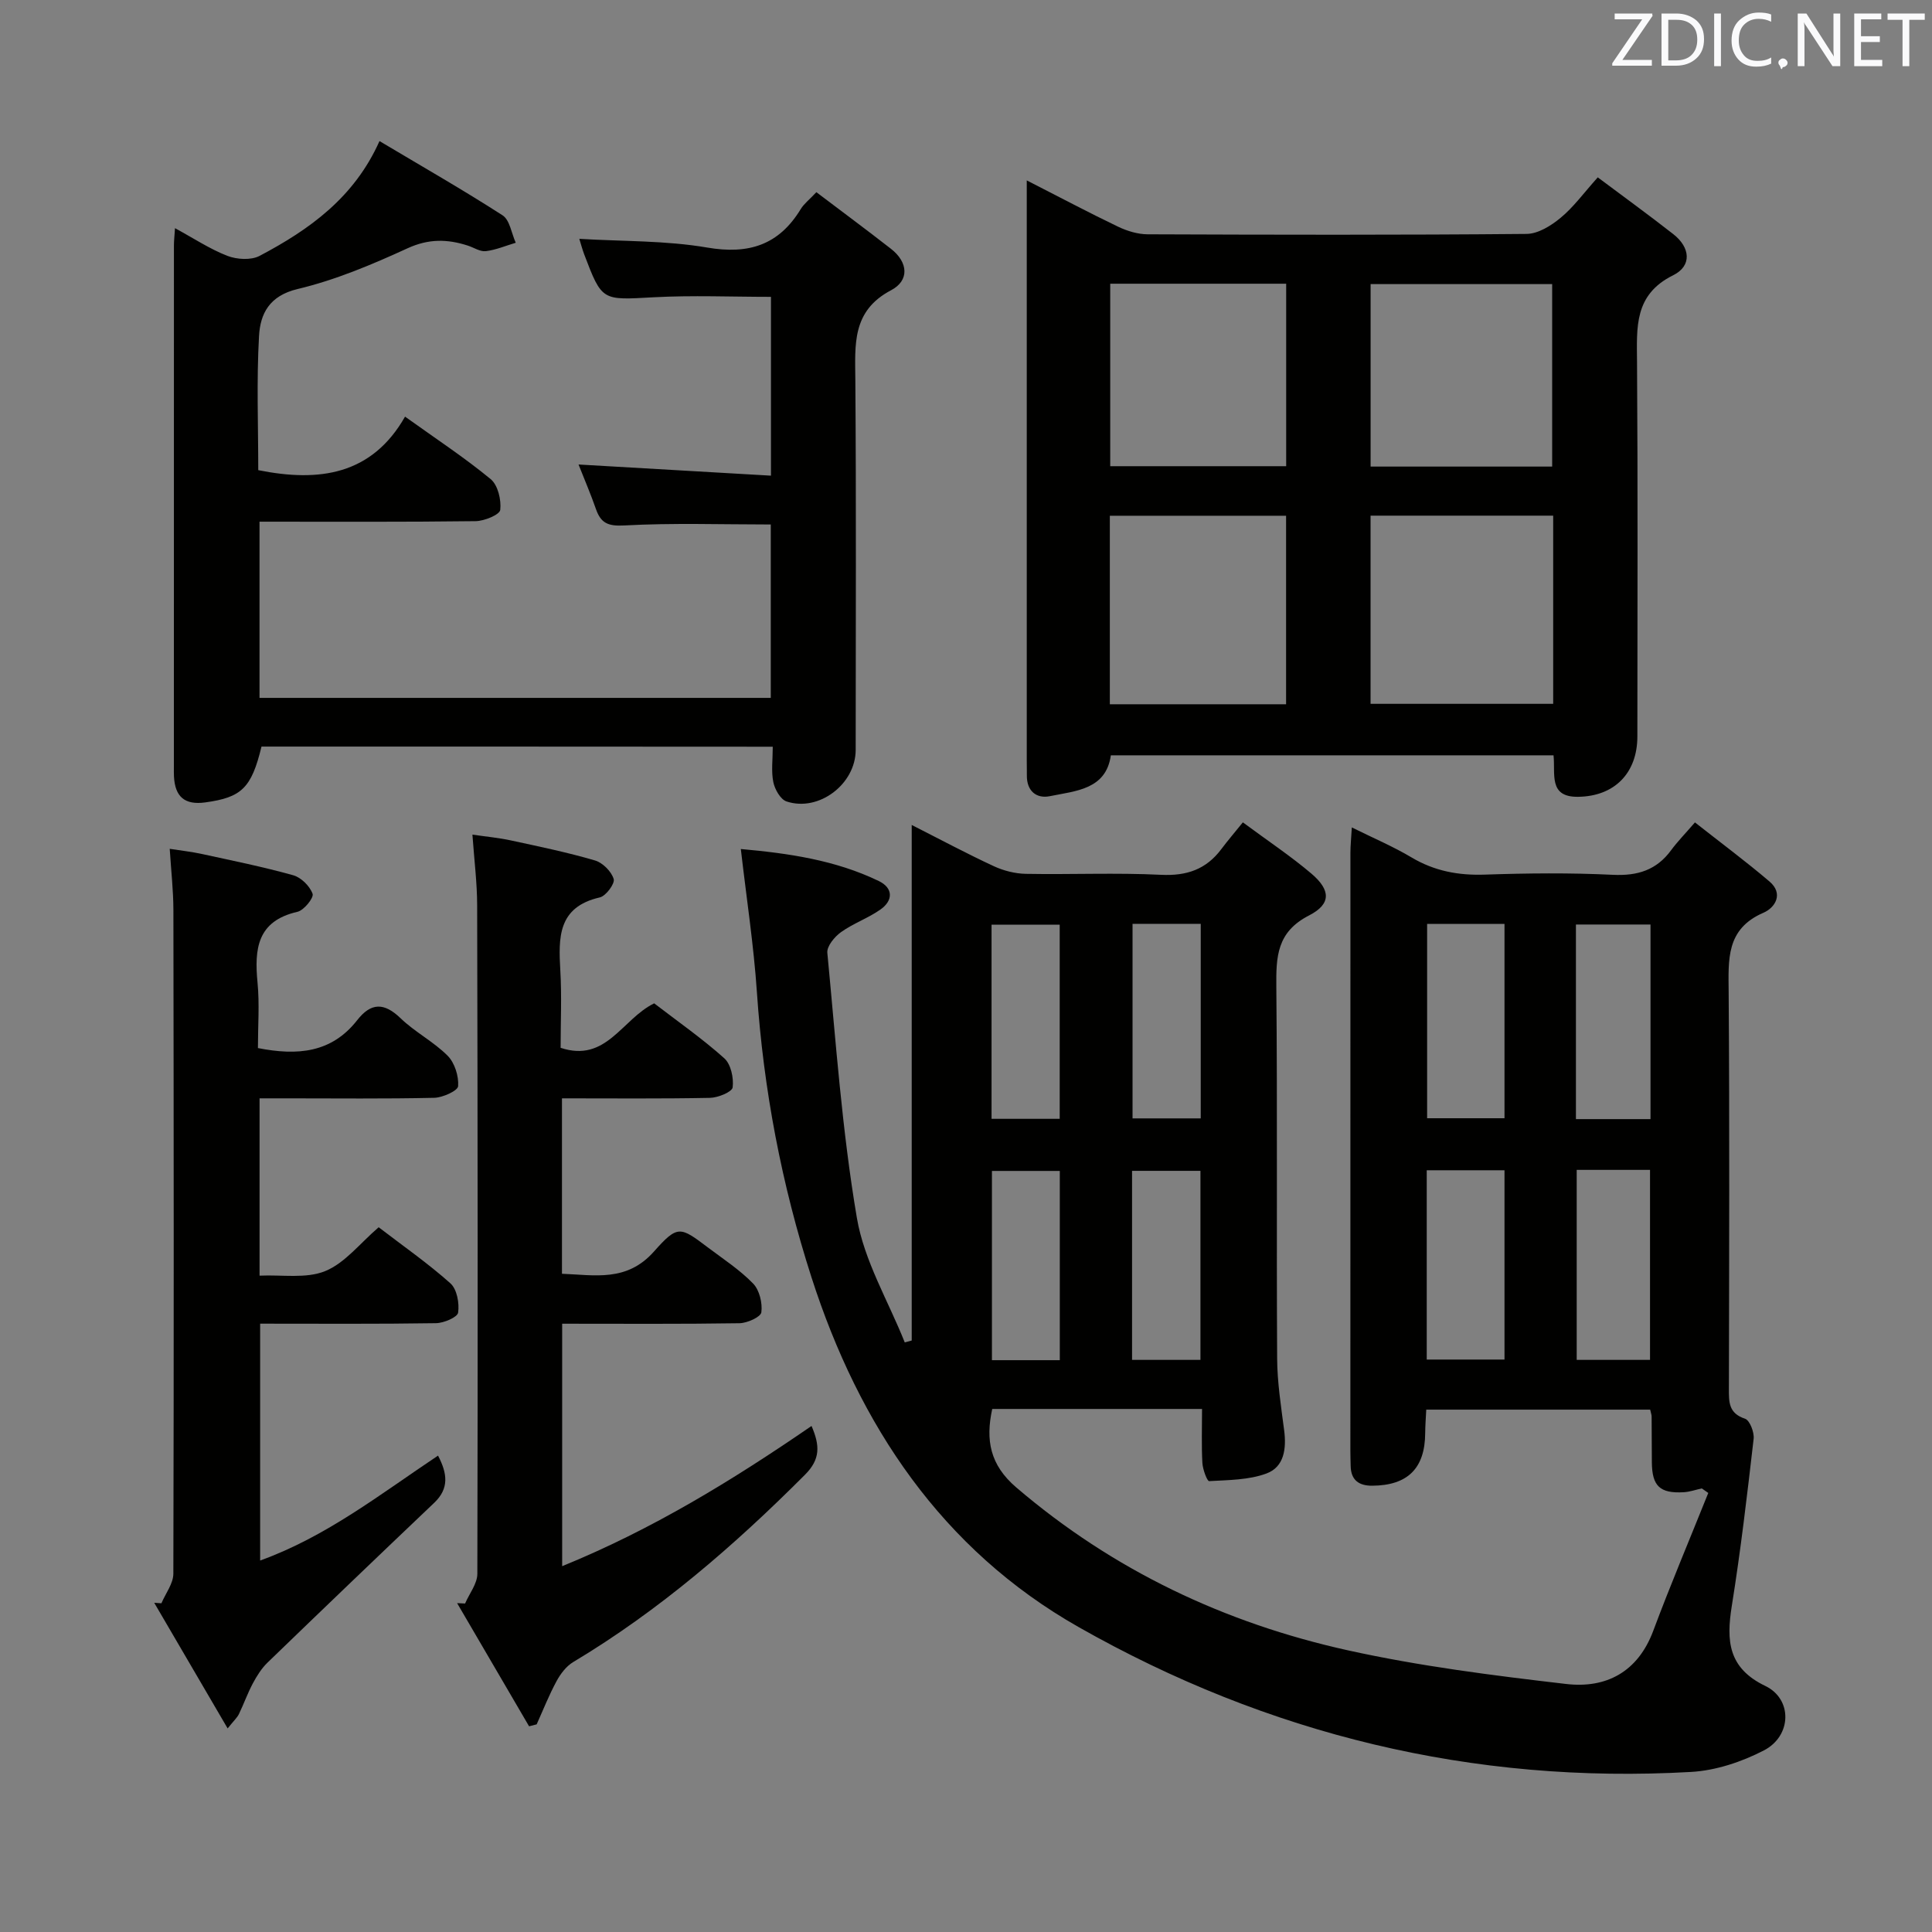 <svg enable-background="new 0 0 400 400" viewBox="0 0 400 400" xmlns="http://www.w3.org/2000/svg"><rect x="0" y="0" width="400" height="400" fill="#808080" stroke="none"/><path d="m352.34 308.16c-1.25.27-2.49.72-3.75.79-4.94.28-6.55-1.28-6.59-6.19-.02-3.17-.02-6.33-.05-9.5 0-.32-.13-.65-.3-1.41-15.26 0-30.62 0-46.36 0-.08 1.67-.21 3.28-.22 4.89-.05 7.26-3.62 10.81-10.95 10.86-2.77.02-4.43-1.15-4.48-4.1-.02-1-.06-2-.06-3 0-41.32 0-82.64.01-123.96 0-1.46.16-2.92.29-5.23 4.5 2.23 8.59 3.96 12.36 6.21 4.76 2.83 9.71 3.75 15.2 3.56 8.82-.3 17.67-.39 26.48.04 5.12.25 9.05-.97 12.08-5.11 1.28-1.74 2.81-3.3 4.92-5.74 5.46 4.3 10.59 8.11 15.44 12.24 2.95 2.52 1.18 5.41-1.25 6.46-7.83 3.38-7.25 9.76-7.21 16.53.2 27.32.1 54.65.05 81.98-.01 2.79-.07 5.13 3.34 6.25.98.33 1.94 2.81 1.78 4.18-1.33 11.55-2.68 23.1-4.52 34.58-1.15 7.2-.78 12.86 6.94 16.57 5.66 2.72 5.49 10.35-.29 13.34-4.59 2.38-9.96 4.17-15.08 4.46-45.19 2.58-87.65-7.77-126.8-29.99-28.32-16.07-45.45-41.76-55.32-72.44-6.17-19.19-9.92-38.84-11.29-58.99-.66-9.74-2.15-19.42-3.33-29.66 9.78.88 19.52 2.26 28.57 6.63 2.98 1.44 3.01 4.02.33 5.9-2.55 1.8-5.62 2.86-8.16 4.68-1.33.95-2.96 2.92-2.83 4.28 1.76 18.33 3.04 36.77 6.12 54.9 1.51 8.89 6.5 17.19 9.91 25.76.48-.13.96-.26 1.44-.39 0-35.31 0-70.62 0-106.74 6.13 3.11 11.5 5.99 17.01 8.54 2.03.94 4.4 1.54 6.63 1.58 9.33.17 18.68-.26 27.98.2 5.32.26 9.34-1.12 12.49-5.33 1.3-1.73 2.71-3.38 4.45-5.53 5.24 3.88 9.94 7 14.21 10.63 3.97 3.38 4.12 6.27-.5 8.64-6.68 3.42-6.84 8.52-6.78 14.78.24 25.66.02 51.32.17 76.98.03 4.95.81 9.9 1.45 14.83.49 3.79.02 7.59-3.66 8.95-3.67 1.36-7.88 1.35-11.87 1.58-.42.02-1.32-2.42-1.4-3.76-.2-3.62-.07-7.25-.07-11.18-14.74 0-29 0-43.44 0-1.4 6.44-.48 11.58 4.98 16.25 20.06 17.16 43.18 28.09 68.69 33.73 14.85 3.28 30.03 5.2 45.16 6.96 8.26.96 14.83-2.46 18.03-11.01 3.58-9.59 7.58-19.03 11.39-28.54-.4-.3-.87-.62-1.34-.94zm-56.87-116.87v40.23h16.02c0-13.62 0-26.82 0-40.23-5.43 0-10.53 0-16.02 0zm-.08 51v39.19h16.1c0-13.23 0-26.1 0-39.19-5.44 0-10.54 0-16.1 0zm46.33-10.59c0-13.7 0-26.93 0-40.29-5.32 0-10.37 0-15.44 0v40.29zm-15.28 10.51v39.34h15.18c0-13.25 0-26.23 0-39.34-5.15 0-9.94 0-15.18 0zm-107.04-10.57c0-13.64 0-26.98 0-40.2-5 0-9.57 0-14.11 0v40.2zm15.08-40.37v40.28h14.12c0-13.61 0-26.85 0-40.28-4.78 0-9.23 0-14.12 0zm-15.06 90.34c0-13.47 0-26.36 0-39.18-4.99 0-9.56 0-14.05 0v39.18zm29.12-.06c0-13.26 0-26.23 0-39.14-4.96 0-9.53 0-14.16 0v39.14z" fill="#010100"/><path d="m330.8 36.72c5.29 3.96 10.53 7.76 15.63 11.75 3.53 2.75 3.92 6.57-.02 8.52-8.13 4.02-7.53 10.79-7.48 18.01.18 25.82.08 51.64.07 77.46 0 7.61-4.75 12.43-12.31 12.51-6.15.06-4.63-4.71-5.05-8.59-30.48 0-60.88 0-91.65 0-1 7.09-7.24 7.36-12.63 8.46-2.76.56-4.8-1.05-4.76-4.3.01-1-.02-2-.02-3 0-38.15 0-76.3 0-114.45 0-1.61 0-3.21 0-5.74 6.86 3.5 12.83 6.67 18.92 9.59 1.87.89 4.06 1.56 6.1 1.57 26.15.1 52.31.16 78.46-.08 2.38-.02 5.08-1.7 7.03-3.32 2.68-2.2 4.76-5.1 7.71-8.39zm-9.23 70.04c-12.85 0-25.22 0-37.81 0v38.96h37.81c0-13.02 0-25.77 0-38.96zm-.21-10.16c0-12.52 0-25.01 0-37.78-12.52 0-25.02 0-37.59 0v37.78zm-55.09 10.18c-12.33 0-24.34 0-36.49 0v39.03h36.49c0-13.05 0-25.91 0-39.03zm.02-48.04c-12.51 0-24.4 0-36.43 0v37.78h36.43c0-12.67 0-25.04 0-37.78z" fill="#010100"/><path d="m54.14 154.57c-2.08 8.62-4.15 10.53-11.64 11.56-4.3.59-6.26-1.21-6.48-5.34-.04-.66-.02-1.33-.02-2 0-35.99 0-71.99.01-107.98 0-.96.12-1.91.22-3.57 3.89 2.11 7.21 4.32 10.84 5.73 1.97.76 4.9.94 6.67.01 10.27-5.42 19.59-12.03 24.83-23.77 8.77 5.23 17.27 10.08 25.48 15.37 1.5.97 1.85 3.74 2.73 5.68-2.06.61-4.1 1.49-6.2 1.74-1.19.14-2.49-.76-3.75-1.16-4.21-1.36-8.1-1.43-12.44.56-7.35 3.37-14.95 6.58-22.78 8.44-5.88 1.4-7.72 5.15-7.98 9.71-.53 9.27-.16 18.59-.16 27.79 12.65 2.54 23.51.99 30.39-11.08 6.5 4.66 12.35 8.5 17.73 12.94 1.5 1.24 2.22 4.3 1.98 6.37-.12 1-3.3 2.31-5.11 2.33-14.8.19-29.61.11-44.73.11v36.48h105.85c0-11.93 0-23.95 0-35.9-10.16 0-20.28-.35-30.36.2-3.42.19-4.85-.54-5.86-3.46-1.03-2.96-2.27-5.85-3.58-9.16 13.45.78 26.44 1.53 39.84 2.31 0-12.72 0-24.76 0-37.02-8.15 0-16.27-.35-24.35.09-10.63.58-10.62.85-14.33-8.92-.39-1.04-.67-2.12-1-3.18 9 .54 17.87.33 26.46 1.8 8.62 1.48 14.86-.52 19.39-7.97.67-1.1 1.78-1.94 3.23-3.49 5.18 3.92 10.36 7.76 15.44 11.72 3.59 2.79 3.85 6.57.03 8.58-8.18 4.3-7.45 11.3-7.4 18.68.19 25.5.08 50.99.07 76.49 0 7.07-7.63 12.9-14.32 10.67-1.25-.42-2.42-2.49-2.73-3.99-.46-2.23-.12-4.63-.12-7.34-35.45-.03-70.66-.03-105.85-.03z" fill="#010100"/><path d="m135.44 207.73c4.89 3.76 9.95 7.29 14.51 11.37 1.38 1.23 1.98 4.08 1.74 6.03-.12.94-3.03 2.14-4.7 2.17-10.12.2-20.25.1-30.64.1v36.32c6.79.25 13.41 1.75 19.06-4.62 4.92-5.55 5.42-5.15 11.16-.82 3.19 2.4 6.59 4.62 9.35 7.46 1.32 1.36 1.96 4.04 1.71 5.96-.13.97-2.93 2.24-4.54 2.26-12.12.19-24.25.1-36.7.1v50.2c18.58-7.57 35.2-17.74 51.63-29.03 1.75 4.06 1.85 6.88-1.35 10.09-14.63 14.66-30.17 28.12-48.01 38.8-1.43.86-2.62 2.44-3.43 3.94-1.56 2.88-2.77 5.95-4.12 8.95-.52.13-1.05.26-1.57.4-4.97-8.5-9.94-17-14.9-25.5.55.03 1.1.05 1.65.08.88-2.05 2.54-4.11 2.54-6.17.11-46.14.07-92.28-.04-138.42-.01-4.62-.6-9.24-.98-14.6 2.94.43 5.48.66 7.96 1.2 5.84 1.26 11.7 2.47 17.42 4.15 1.6.47 3.4 2.28 3.87 3.85.28.94-1.61 3.51-2.88 3.8-8.72 1.99-8.56 8.32-8.17 15.16.31 5.29.06 10.6.06 15.98 9.47 3.14 12.65-5.91 19.37-9.21z" fill="#010100"/><path d="m90.69 301.37c1.94 3.71 2.33 6.79-.78 9.76-11.55 10.98-23.06 22.01-34.52 33.09-1.25 1.21-2.22 2.77-3.05 4.32-1.09 2.05-1.87 4.26-2.88 6.35-.35.72-.99 1.29-2.33 2.96-5.28-9.04-10.24-17.52-15.2-26.01.5.03 1 .07 1.49.1.86-2.04 2.47-4.09 2.47-6.13.12-45.82.08-91.64.01-137.46-.01-3.96-.46-7.92-.76-12.61 2.31.36 4.52.6 6.67 1.07 6.32 1.38 12.67 2.66 18.89 4.4 1.65.46 3.45 2.25 4.02 3.85.29.81-1.79 3.41-3.14 3.72-8.37 1.91-8.93 7.71-8.26 14.67.43 4.42.08 8.92.08 13.54 8.21 1.62 15.25 1 20.55-5.77 2.86-3.66 5.57-3.7 8.99-.4 2.97 2.87 6.83 4.84 9.74 7.76 1.46 1.47 2.32 4.22 2.17 6.3-.07.95-3.19 2.37-4.96 2.41-10.16.23-20.33.11-30.49.11-1.79 0-3.58 0-5.66 0v36.71c4.63-.22 9.61.67 13.58-.94 4.09-1.66 7.19-5.74 11.08-9.08 5.03 3.86 10.19 7.45 14.85 11.61 1.36 1.21 1.88 4.11 1.6 6.06-.14.96-2.96 2.17-4.59 2.19-11.98.19-23.97.1-36.4.1v49.04c13.71-4.94 24.91-13.77 36.83-21.72z" fill="#010100"/><g fill="#fafafb"><path d="m342.2 3.2-6.3 9.2h6.1v1.2h-8.2v-.5l6.2-9.1h-5.7v-1.2h7.8v.4z"/><path d="m344 13.7v-10.9h3.1c1.6 0 3 .5 4.1 1.4 1.1 1 1.6 2.2 1.6 3.9s-.5 3-1.6 4-2.5 1.5-4.2 1.5h-3zm1.4-9.6v8.4h1.6c1.4 0 2.5-.4 3.2-1.1.8-.8 1.2-1.8 1.2-3.2s-.4-2.4-1.2-3.1-1.8-1-3.1-1z"/><path d="m356.3 2.8v10.9h-1.4v-10.9z"/><path d="m366.6 13.2c-.8.4-1.8.6-3 .6-1.6 0-2.8-.5-3.7-1.5s-1.4-2.3-1.4-3.9c0-1.7.5-3.2 1.6-4.2s2.4-1.6 4-1.6c1 0 1.9.1 2.6.4v1.5c-.8-.4-1.6-.6-2.6-.6-1.2 0-2.2.4-3 1.2s-1.1 1.9-1.1 3.3c0 1.3.4 2.3 1.1 3.1s1.6 1.1 2.8 1.1c1.1 0 2-.2 2.8-.7v1.3z"/><path d="m368.2 13c0-.3.1-.5.3-.6.2-.2.4-.3.6-.3.3 0 .5.1.7.3s.3.4.3.6-.1.5-.3.6c-.2.2-.4.3-.7.3-.3 1-.5-.1-.6-.3-.2-.2-.3-.4-.3-.6z"/><path d="m381.1 13.7h-1.7l-5.5-8.4c-.2-.2-.3-.5-.4-.7 0 .2.1.8.1 1.5v7.6h-1.4v-10.9h1.8l5.3 8.3c.3.4.4.6.4.8 0-.3-.1-.8-.1-1.6v-7.5h1.4v10.9z"/><path d="m389.7 13.7h-5.8v-10.9h5.6v1.2h-4.2v3.5h3.9v1.2h-3.9v3.7h4.4z"/><path d="m398.4 4.1h-3.1v9.6h-1.4v-9.6h-3.1v-1.3h7.7v1.3z"/></g></svg>